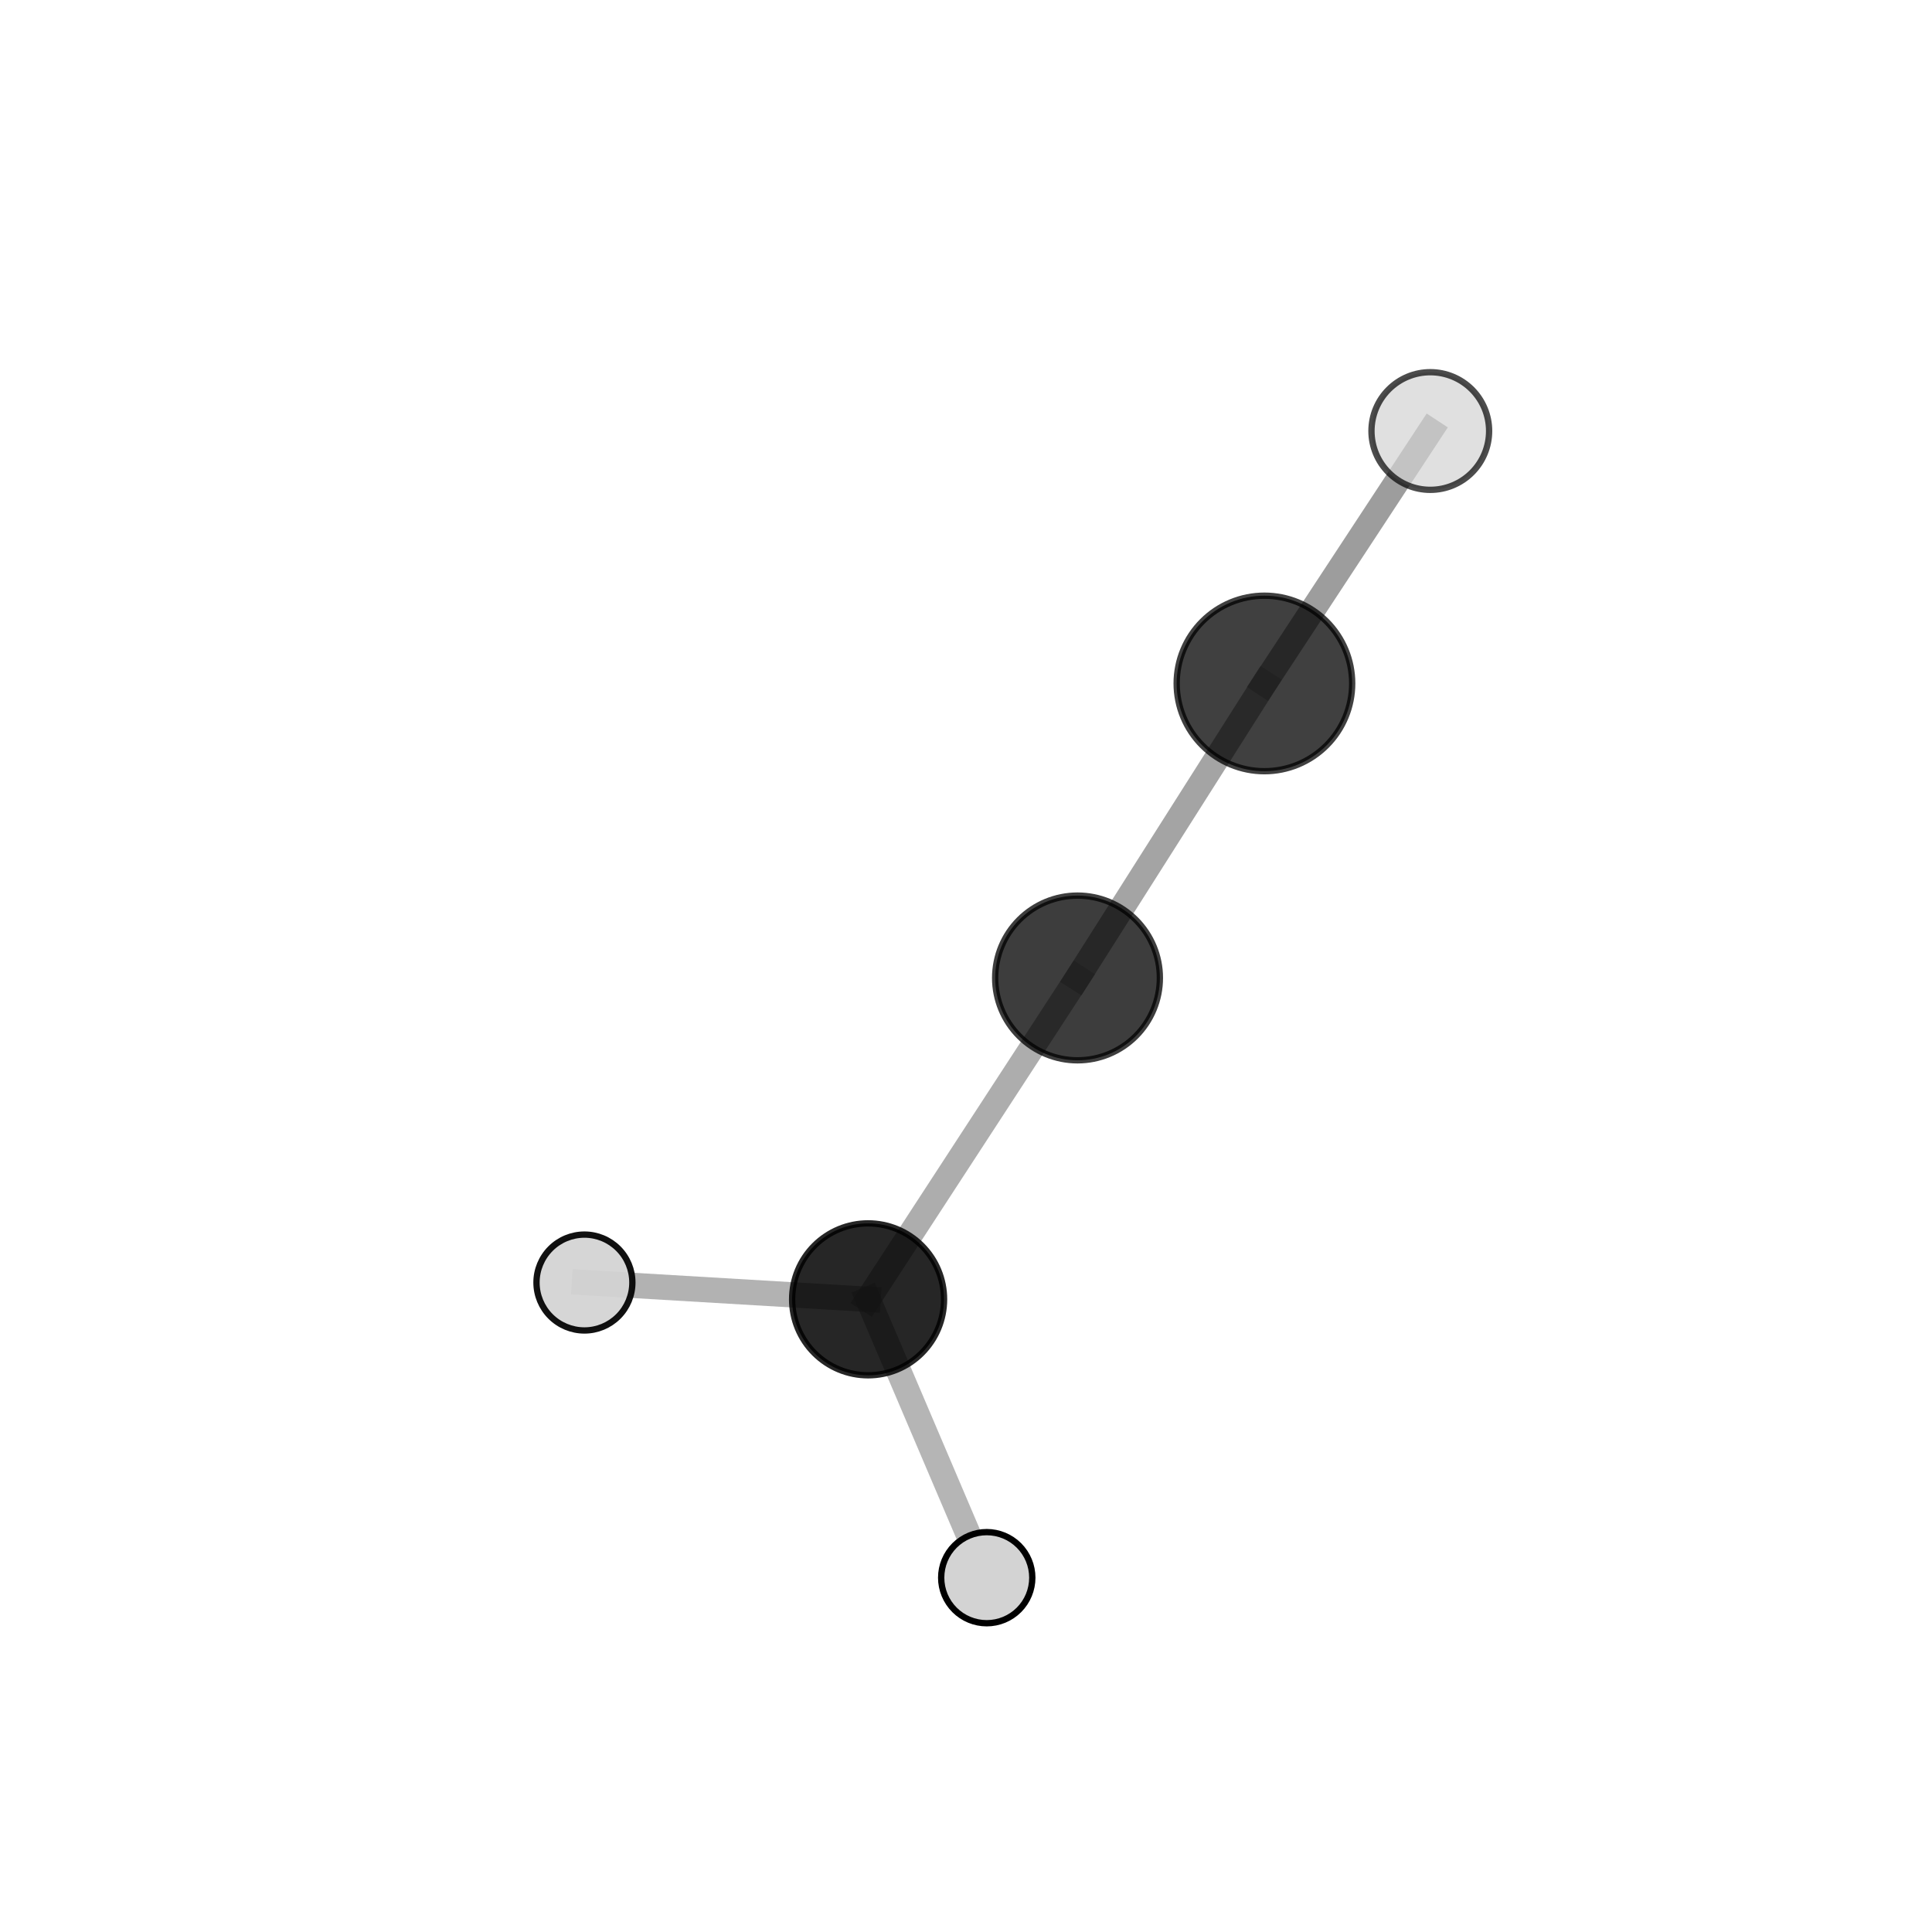 <?xml version="1.0" encoding="utf-8" standalone="no"?>
<!DOCTYPE svg PUBLIC "-//W3C//DTD SVG 1.1//EN"
  "http://www.w3.org/Graphics/SVG/1.1/DTD/svg11.dtd">
<svg xmlns:xlink="http://www.w3.org/1999/xlink" width="153pt" height="153pt" viewBox="0 0 153 153" xmlns="http://www.w3.org/2000/svg" version="1.1">
 <defs>
  <style type="text/css">*{stroke-linejoin: round; stroke-linecap: butt}</style>
 </defs>
 <g id="figure_1">
  <g id="patch_1">
   <path d="M 0 153 
L 153 153 
L 153 0 
L 0 0 
L 0 153 
z
" style="fill: none"/>
  </g>
  <g id="patch_2">
   <path d="M 7.2 145.8 
L 145.8 145.8 
L 145.8 7.2 
L 7.2 7.2 
L 7.2 145.8 
z
" style="fill: none"/>
  </g>
  <g id="axes_1">
   <g id="line2d_1">
    <path d="M 100.133 54.124 
L 85.331 77.446 
" clip-path="url(#p20b9ddafd9)" style="fill: none; stroke: #808080; stroke-opacity: 0.712; stroke-width: 2; stroke-linecap: square"/>
   </g>
   <g id="line2d_2">
    <path d="M 100.133 54.124 
L 113.269 34.133 
" clip-path="url(#p20b9ddafd9)" style="fill: none; stroke: #808080; stroke-opacity: 0.772; stroke-width: 2; stroke-linecap: square"/>
   </g>
   <g id="line2d_3">
    <path d="M 85.331 77.446 
L 68.746 102.898 
" clip-path="url(#p20b9ddafd9)" style="fill: none; stroke: #808080; stroke-opacity: 0.644; stroke-width: 2; stroke-linecap: square"/>
   </g>
   <g id="line2d_4">
    <path d="M 68.746 102.898 
L 46.283 101.566 
" clip-path="url(#p20b9ddafd9)" style="fill: none; stroke: #808080; stroke-opacity: 0.603; stroke-width: 2; stroke-linecap: square"/>
   </g>
   <g id="line2d_5">
    <path d="M 68.746 102.898 
L 78.143 124.941 
" clip-path="url(#p20b9ddafd9)" style="fill: none; stroke: #808080; stroke-opacity: 0.584; stroke-width: 2; stroke-linecap: square"/>
   </g>
   <g id="Path3DCollection_1">
    <path d="M 46.283 105.363 
C 47.29 105.363 48.255 104.963 48.967 104.251 
C 49.679 103.539 50.079 102.573 50.079 101.566 
C 50.079 100.56 49.679 99.594 48.967 98.882 
C 48.255 98.17 47.29 97.77 46.283 97.77 
C 45.276 97.77 44.31 98.17 43.598 98.882 
C 42.887 99.594 42.486 100.56 42.486 101.566 
C 42.486 102.573 42.887 103.539 43.598 104.251 
C 44.31 104.963 45.276 105.363 46.283 105.363 
z
" clip-path="url(#p20b9ddafd9)" style="fill: #d3d3d3; fill-opacity: 0.931; stroke: #000000; stroke-opacity: 0.931; stroke-width: 0.5"/>
    <path d="M 68.746 108.914 
C 70.342 108.914 71.872 108.28 73 107.152 
C 74.129 106.024 74.763 104.493 74.763 102.898 
C 74.763 101.302 74.129 99.772 73 98.643 
C 71.872 97.515 70.342 96.881 68.746 96.881 
C 67.15 96.881 65.62 97.515 64.492 98.643 
C 63.363 99.772 62.73 101.302 62.73 102.898 
C 62.73 104.493 63.363 106.024 64.492 107.152 
C 65.62 108.28 67.15 108.914 68.746 108.914 
z
" clip-path="url(#p20b9ddafd9)" style="fill-opacity: 0.85; stroke: #000000; stroke-opacity: 0.85; stroke-width: 0.5"/>
    <path d="M 85.331 83.969 
C 87.061 83.969 88.721 83.282 89.944 82.058 
C 91.167 80.835 91.854 79.176 91.854 77.446 
C 91.854 75.716 91.167 74.057 89.944 72.834 
C 88.721 71.611 87.061 70.924 85.331 70.924 
C 83.602 70.924 81.942 71.611 80.719 72.834 
C 79.496 74.057 78.809 75.716 78.809 77.446 
C 78.809 79.176 79.496 80.835 80.719 82.058 
C 81.942 83.282 83.602 83.969 85.331 83.969 
z
" clip-path="url(#p20b9ddafd9)" style="fill-opacity: 0.76; stroke: #000000; stroke-opacity: 0.76; stroke-width: 0.5"/>
    <path d="M 78.143 128.549 
C 79.1 128.549 80.017 128.169 80.694 127.492 
C 81.371 126.816 81.751 125.898 81.751 124.941 
C 81.751 123.984 81.371 123.066 80.694 122.389 
C 80.017 121.713 79.1 121.332 78.143 121.332 
C 77.186 121.332 76.268 121.713 75.591 122.389 
C 74.915 123.066 74.534 123.984 74.534 124.941 
C 74.534 125.898 74.915 126.816 75.591 127.492 
C 76.268 128.169 77.186 128.549 78.143 128.549 
z
" clip-path="url(#p20b9ddafd9)" style="fill: #d3d3d3; stroke: #000000; stroke-width: 0.5"/>
    <path d="M 100.133 61.074 
C 101.976 61.074 103.744 60.341 105.048 59.038 
C 106.351 57.735 107.083 55.967 107.083 54.124 
C 107.083 52.281 106.351 50.513 105.048 49.209 
C 103.744 47.906 101.976 47.174 100.133 47.174 
C 98.29 47.174 96.522 47.906 95.219 49.209 
C 93.915 50.513 93.183 52.281 93.183 54.124 
C 93.183 55.967 93.915 57.735 95.219 59.038 
C 96.522 60.341 98.29 61.074 100.133 61.074 
z
" clip-path="url(#p20b9ddafd9)" style="fill-opacity: 0.748; stroke: #000000; stroke-opacity: 0.748; stroke-width: 0.5"/>
    <path d="M 113.269 38.792 
C 114.504 38.792 115.689 38.301 116.563 37.427 
C 117.436 36.554 117.927 35.369 117.927 34.133 
C 117.927 32.898 117.436 31.713 116.563 30.839 
C 115.689 29.966 114.504 29.475 113.269 29.475 
C 112.033 29.475 110.848 29.966 109.975 30.839 
C 109.101 31.713 108.61 32.898 108.61 34.133 
C 108.61 35.369 109.101 36.554 109.975 37.427 
C 110.848 38.301 112.033 38.792 113.269 38.792 
z
" clip-path="url(#p20b9ddafd9)" style="fill: #d3d3d3; fill-opacity: 0.7; stroke: #000000; stroke-opacity: 0.7; stroke-width: 0.5"/>
   </g>
  </g>
 </g>
 <defs>
  <clipPath id="p20b9ddafd9">
   <rect x="7.2" y="7.2" width="138.6" height="138.6"/>
  </clipPath>
 </defs>
</svg>
